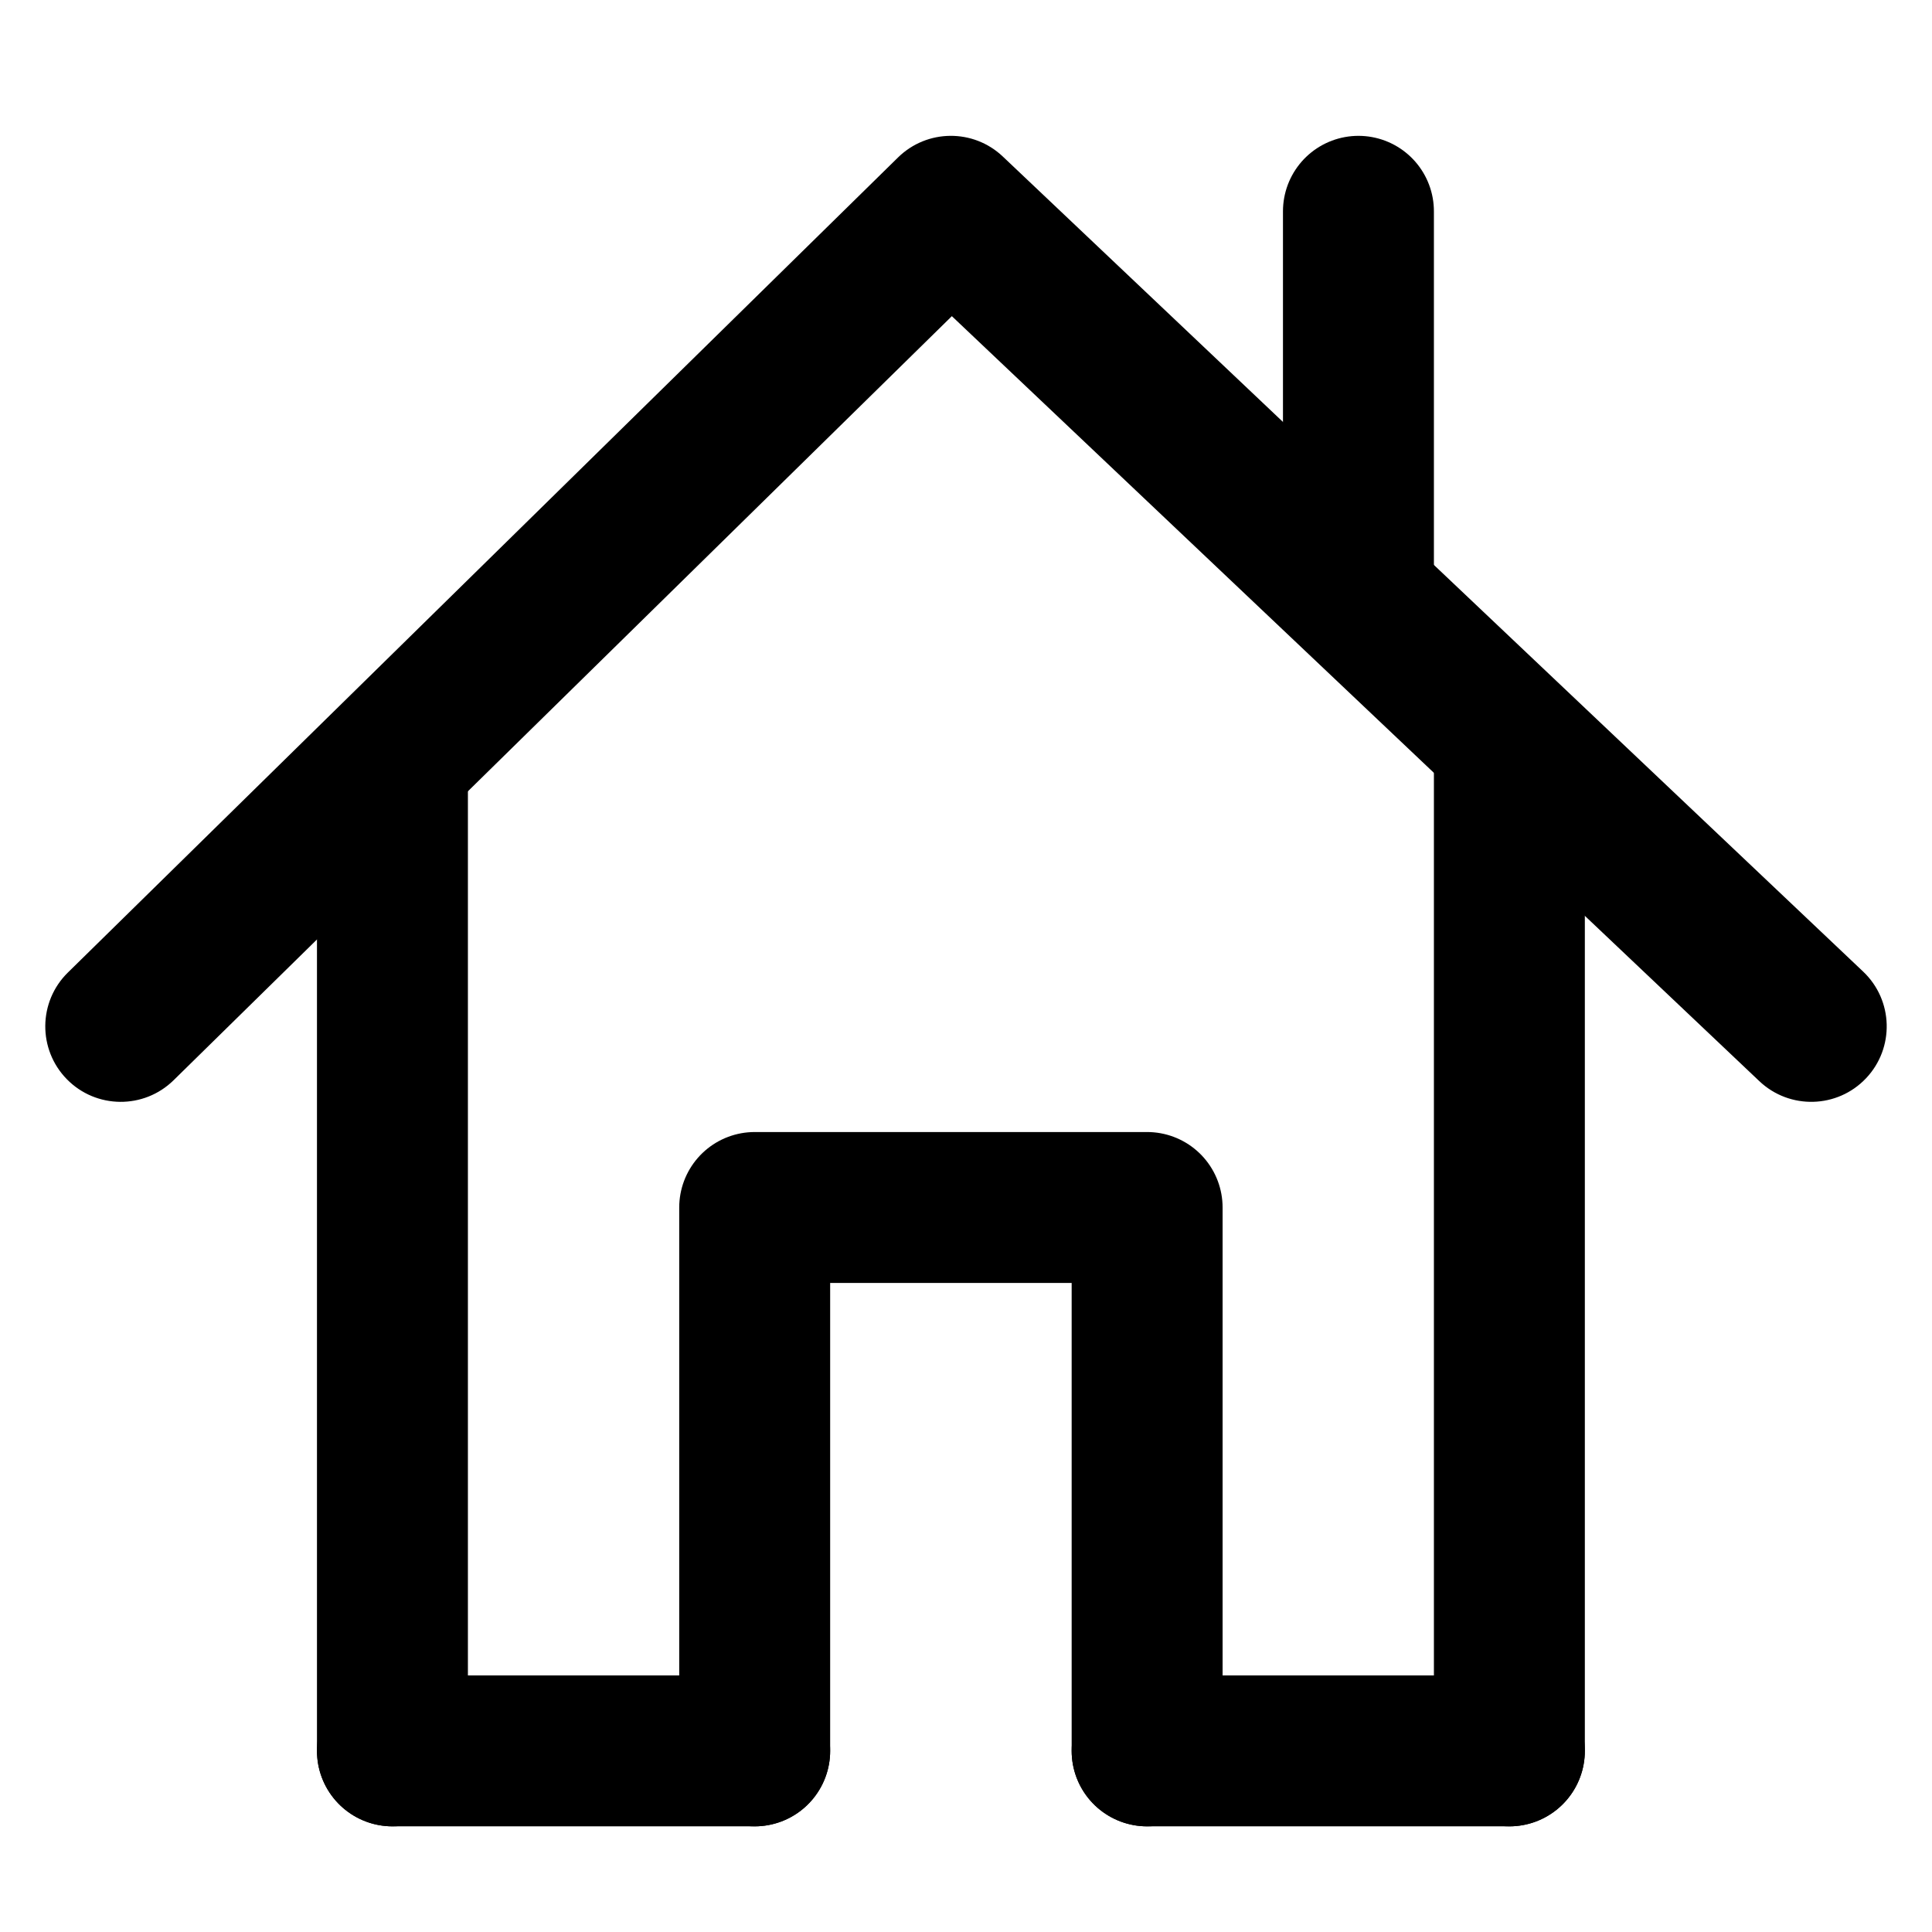 <svg width="64" height="64" viewBox="0 0 64 64" fill="none" xmlns="http://www.w3.org/2000/svg">
<path d="M2.249 32.216C1.263 33.183 1.249 34.766 2.216 35.752C3.183 36.737 4.766 36.751 5.751 35.784L2.249 32.216ZM31.5 7L33.219 5.185C32.243 4.26 30.709 4.273 29.748 5.216L31.5 7ZM58.281 35.815C59.283 36.764 60.865 36.722 61.815 35.719C62.764 34.717 62.722 33.135 61.719 32.185L58.281 35.815ZM5.751 35.784L33.252 8.784L29.748 5.216L2.249 32.216L5.751 35.784ZM29.781 8.815L58.281 35.815L61.719 32.185L33.219 5.185L29.781 8.815Z" fill="black"/>
<path d="M13 26V58" stroke="black" stroke-width="5" stroke-linecap="round"/>
<path d="M50 25L50 58" stroke="black" stroke-width="5" stroke-linecap="round"/>
<path d="M25 58V40H38V58" stroke="black" stroke-width="5" stroke-linecap="round" stroke-linejoin="round"/>
<path d="M13 58H25" stroke="black" stroke-width="5" stroke-linecap="round" stroke-linejoin="round"/>
<path d="M38 58H50" stroke="black" stroke-width="5" stroke-linecap="round" stroke-linejoin="round"/>
<path d="M45 19V7" stroke="black" stroke-width="5" stroke-linecap="round" stroke-linejoin="round"/>
</svg>
